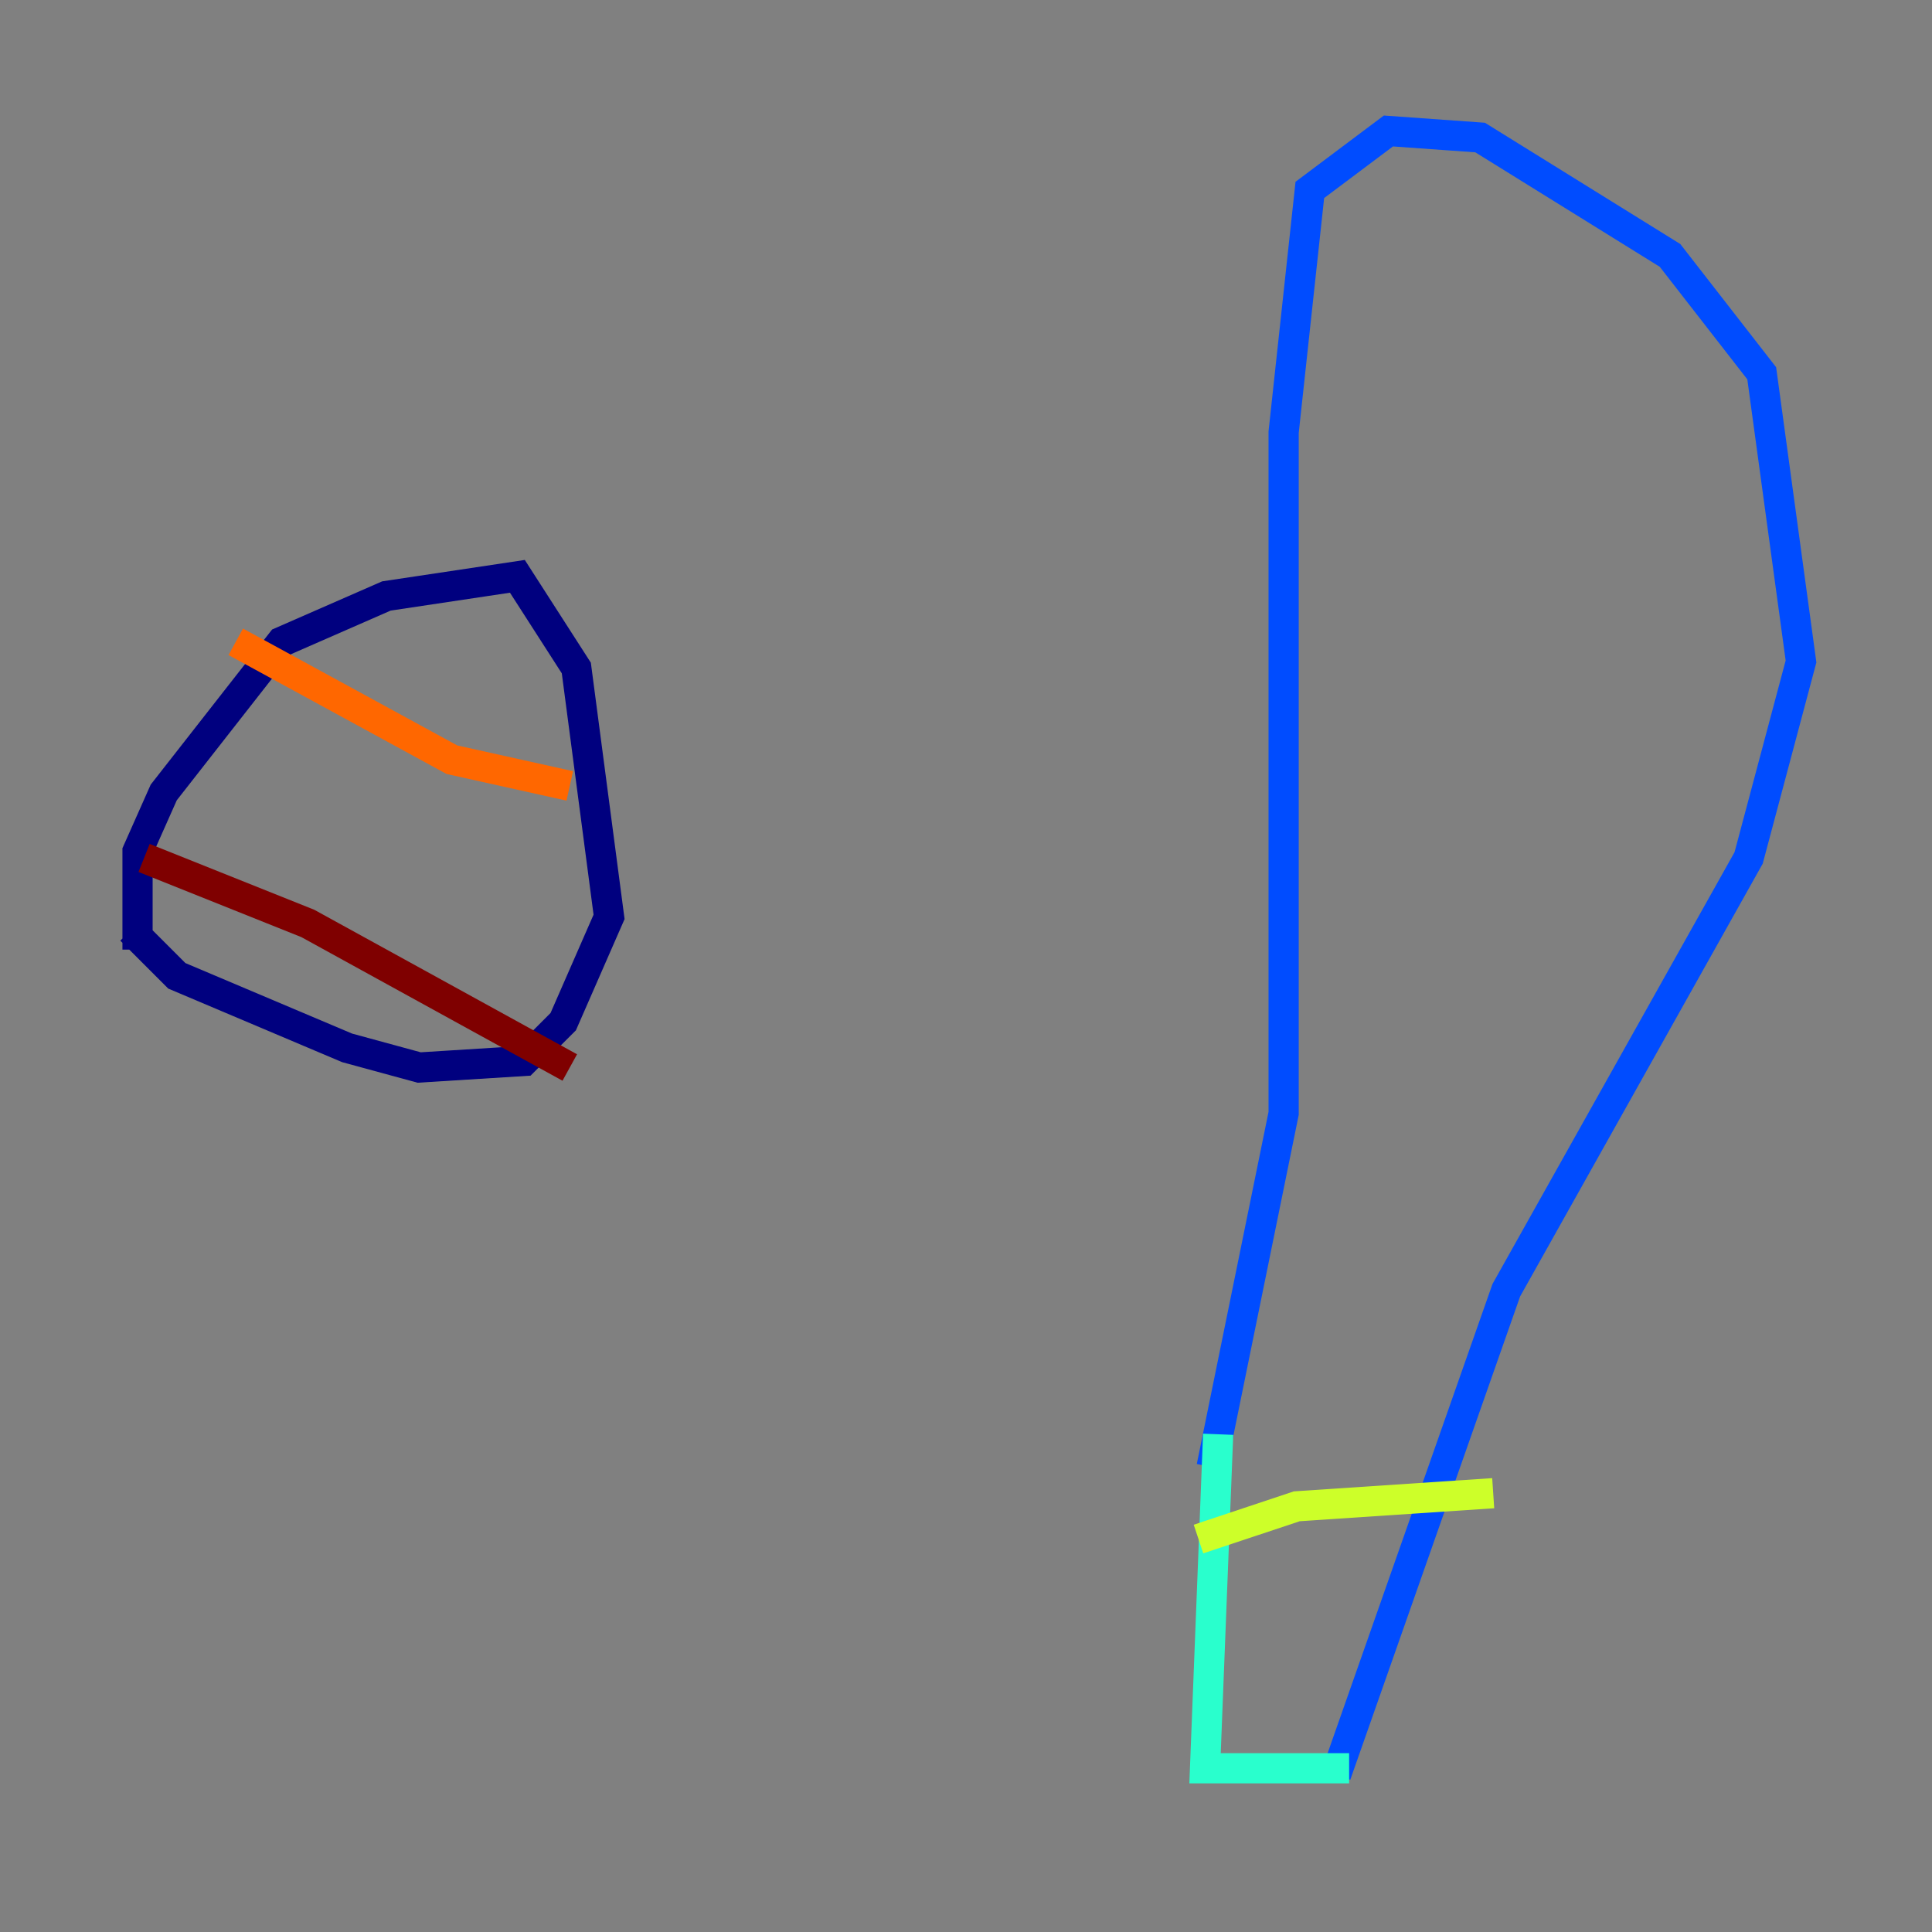 <?xml version="1.0" encoding="utf-8" ?>
<svg baseProfile="tiny" height="128" version="1.2" viewBox="0,0,128,128" width="128" xmlns="http://www.w3.org/2000/svg" xmlns:ev="http://www.w3.org/2001/xml-events" xmlns:xlink="http://www.w3.org/1999/xlink"><rect x="0" y="0" width="128" height="128" fill="#808080" stroke="none"/><defs /><polyline fill="none" points="9.112,62.915 9.112,56.407 10.848,52.502 18.658,42.522 25.6,39.485 34.278,38.183 38.183,44.258 40.352,60.746 37.315,67.688 34.712,70.291 27.77,70.725 22.997,69.424 11.715,64.651 8.678,61.614" stroke="#00007f" stroke-width="2" /><polyline fill="none" points="80.271,97.193 85.044,73.763 85.044,28.637 86.78,12.583 91.986,8.678 98.061,9.112 110.644,16.922 116.719,24.732 119.322,43.824 115.851,56.841 99.797,85.478 88.515,117.586" stroke="#004cff" stroke-width="2" /><polyline fill="none" points="80.705,95.024 79.837,117.153 89.383,117.153" stroke="#29ffcd" stroke-width="2" /><polyline fill="none" points="79.403,101.966 85.912,99.797 98.929,98.929" stroke="#cdff29" stroke-width="2" /><polyline fill="none" points="15.62,42.522 29.939,50.332 37.749,52.068" stroke="#ff6700" stroke-width="2" /><polyline fill="none" points="9.546,56.841 20.393,61.18 37.749,70.725" stroke="#7f0000" stroke-width="2" /></svg>